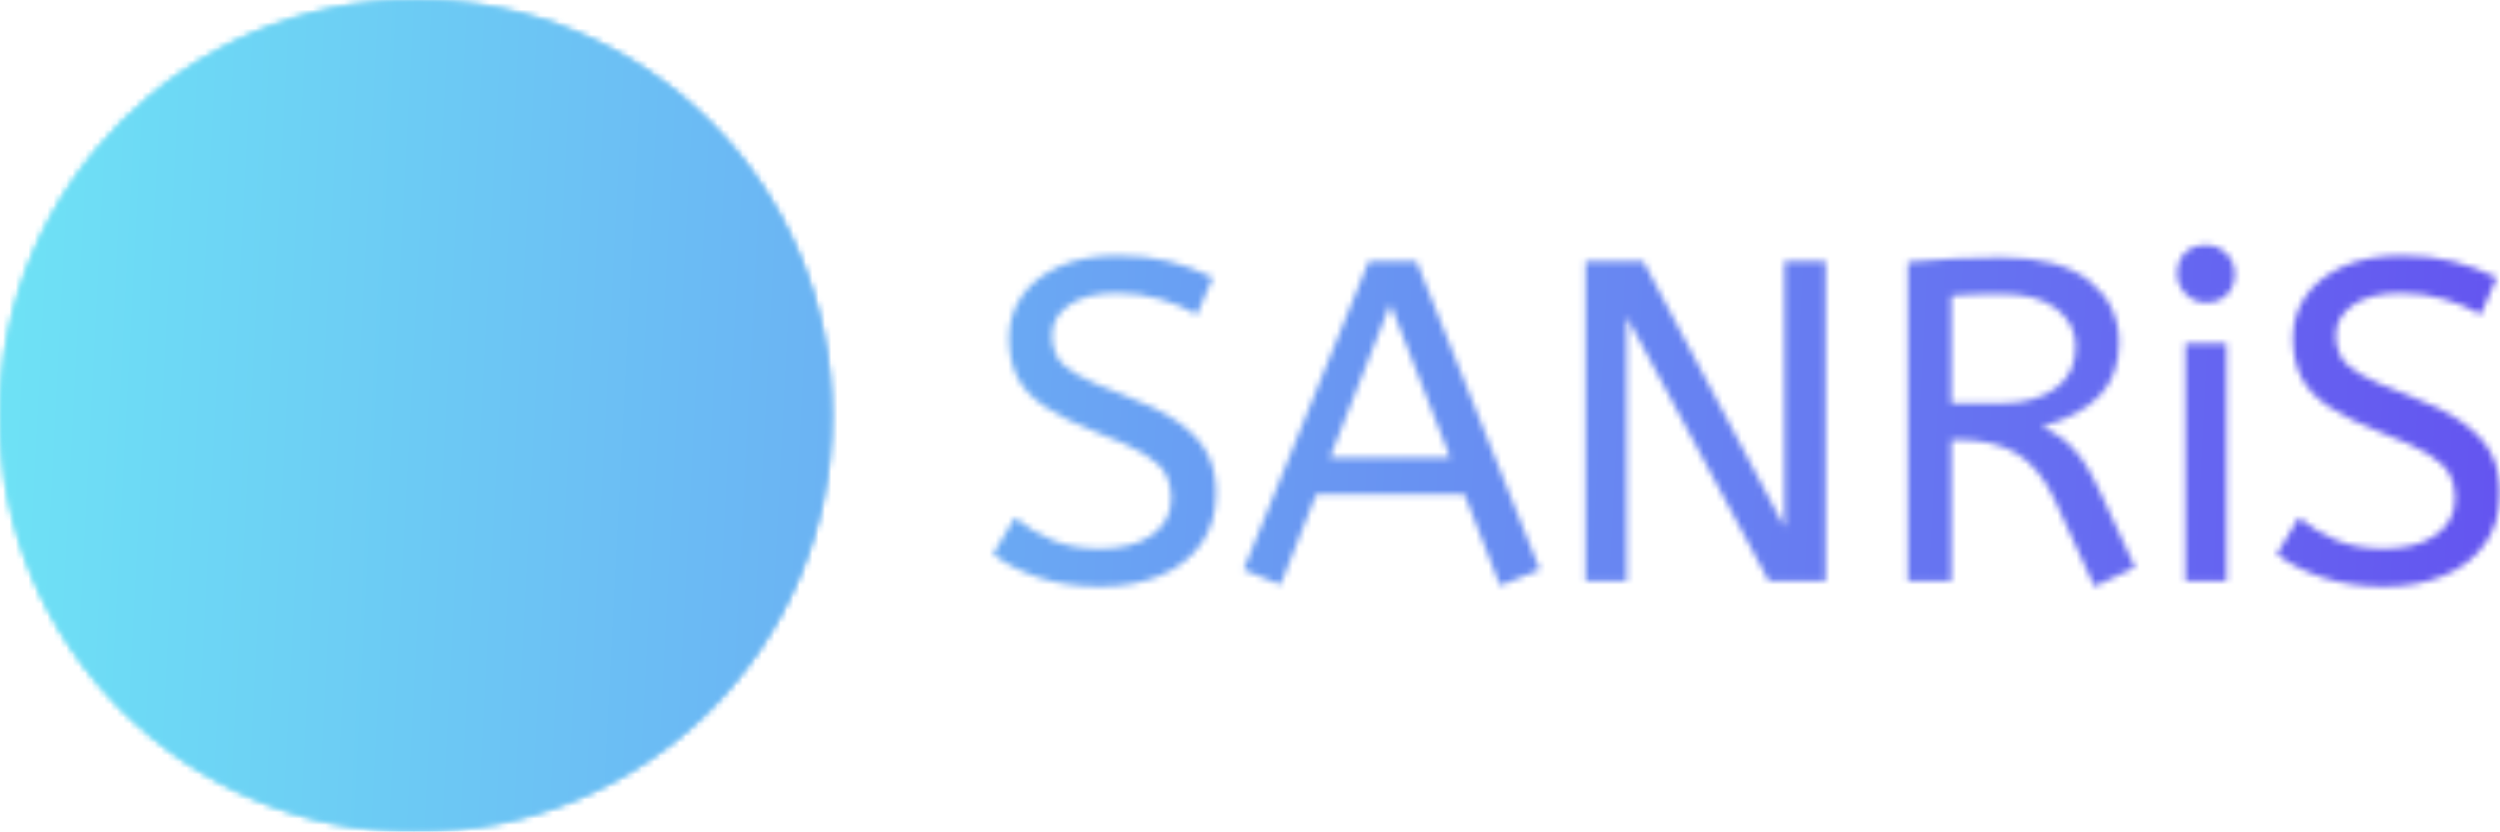 <svg viewBox="0 0 395.52 131.574" height="131.574" width="395.52" data-background-color="#000000" preserveAspectRatio="xMidYMid meet" id="tight-bounds" xmlns="http://www.w3.org/2000/svg" xmlns:xlink="http://www.w3.org/1999/xlink"><g><svg viewBox="0 0 656.104 218.26" height="131.574" width="395.52"><g transform="matrix(1,0,0,1,260.584,64.31)"><svg viewBox="0 0 395.52 89.64" height="89.64" width="395.52"><g id="textblocktransform"><svg viewBox="0 0 395.52 89.64" height="89.64" width="395.52" id="textblock"><g><svg viewBox="0 0 395.52 89.64" height="89.64" width="395.52"><g transform="matrix(1,0,0,1,0,0)"><svg width="395.52" viewBox="1.5 -36.75 164.79 37.35" height="89.64" data-palette-color="url(#20c37999-1d24-4542-8ea0-13148da4ec3f)"></svg></g></svg></g></svg></g></svg></g><g><svg viewBox="0 0 218.26 218.26" height="218.26" width="218.26"><g><svg></svg></g><g id="icon-0"><svg viewBox="0 0 218.26 218.26" height="218.26" width="218.26"><g></g><g transform="matrix(1,0,0,1,45.977,70.571)"><svg viewBox="0 0 126.307 77.119" height="77.119" width="126.307"><g><svg xmlns="http://www.w3.org/2000/svg" xmlns:xlink="http://www.w3.org/1999/xlink" version="1.1" x="0" y="0" viewBox="0.001 15.218 99.999 61.056" enable-background="new 0 0 100 86.273" xml:space="preserve" height="77.119" width="126.307" class="icon-b-0" data-fill-palette-color="quaternary" id="b-0"><path d="M100 66.552C98.264 67.246 96.527 67.941 94.443 67.941 90.277 67.941 87.5 65.165 83.333 65.165S76.389 67.941 72.223 67.941 65.278 65.165 61.112 65.165 54.169 67.941 50.002 67.941 43.058 65.165 38.891 65.165 31.947 67.941 27.78 67.941 20.836 65.165 16.669 65.165 9.725 67.941 5.558 67.941C3.475 67.941 1.739 67.251 0.002 66.555V74.888C1.738 75.582 3.474 76.274 5.558 76.274 9.725 76.274 12.502 73.498 16.669 73.498S23.614 76.274 27.78 76.274 34.724 73.498 38.891 73.498 45.836 76.274 50.002 76.274 56.946 73.498 61.112 73.498 68.057 76.274 72.223 76.274 79.167 73.498 83.333 73.498C87.5 73.498 90.277 76.274 94.443 76.274 96.527 76.274 98.263 75.581 100 74.885z" fill="#000000" data-fill-palette-color="quaternary"></path><path d="M100 49.885C98.264 50.579 96.527 51.274 94.443 51.274 90.277 51.274 87.5 48.498 83.333 48.498S76.389 51.274 72.223 51.274 65.278 48.498 61.112 48.498 54.169 51.274 50.002 51.274 43.058 48.498 38.891 48.498 31.947 51.274 27.78 51.274 20.836 48.498 16.669 48.498 9.725 51.274 5.558 51.274C3.475 51.274 1.739 50.584 0.002 49.888V58.221C1.738 58.915 3.474 59.608 5.558 59.608 9.725 59.608 12.502 56.831 16.669 56.831S23.614 59.608 27.78 59.608 34.724 56.831 38.891 56.831 45.836 59.608 50.002 59.608 56.946 56.831 61.112 56.831 68.057 59.608 72.223 59.608 79.167 56.831 83.333 56.831C87.5 56.831 90.277 59.608 94.443 59.608 96.527 59.608 98.263 58.915 100 58.219z" fill="#000000" data-fill-palette-color="quaternary"></path><path d="M100 33.272C98.264 33.967 96.527 34.661 94.443 34.661 90.277 34.661 87.5 31.886 83.333 31.886S76.389 34.661 72.223 34.661 65.278 31.886 61.112 31.886 54.169 34.661 50.002 34.661 43.058 31.886 38.891 31.886 31.947 34.661 27.78 34.661 20.836 31.886 16.669 31.886 9.724 34.66 5.557 34.66C3.474 34.66 1.738 33.971 0.001 33.275V41.607C1.737 42.302 3.473 42.994 5.557 42.994 9.724 42.994 12.501 40.217 16.668 40.217S23.613 42.994 27.779 42.994 34.723 40.217 38.89 40.217 45.835 42.994 50.001 42.994 56.945 40.217 61.111 40.217 68.056 42.994 72.222 42.994 79.166 40.217 83.332 40.217C87.499 40.217 90.276 42.994 94.442 42.994 96.526 42.994 98.262 42.301 99.999 41.605z" fill="#000000" data-fill-palette-color="quaternary"></path><path d="M100 16.605C98.264 17.299 96.527 17.994 94.443 17.994 90.277 17.994 87.5 15.218 83.333 15.218S76.389 17.994 72.223 17.994 65.278 15.218 61.112 15.218 54.169 17.994 50.002 17.994 43.058 15.218 38.891 15.218 31.947 17.994 27.78 17.994 20.836 15.218 16.669 15.218 9.725 17.994 5.558 17.994C3.475 17.994 1.739 17.304 0.002 16.608V24.941C1.738 25.635 3.474 26.328 5.558 26.328 9.725 26.328 12.502 23.55 16.669 23.55S23.614 26.328 27.78 26.328 34.724 23.55 38.891 23.55 45.836 26.328 50.002 26.328 56.946 23.55 61.112 23.55 68.057 26.328 72.223 26.328 79.167 23.55 83.333 23.55C87.5 23.55 90.277 26.328 94.443 26.328 96.527 26.328 98.263 25.635 100 24.939z" fill="#000000" data-fill-palette-color="quaternary"></path></svg></g></svg></g></svg></g></svg></g></svg><mask id="8aa53b46-e5bc-4efb-bdb0-5c67f1c78bb1"><svg viewBox="0 0 395.52 131.574" height="131.574" width="395.52" data-background-color="#000000" preserveAspectRatio="xMidYMid meet" id="SvgjsSvg1524" xmlns:xlink="http://www.w3.org/1999/xlink"><g><svg viewBox="0 0 656.104 218.26" height="131.574" width="395.52"><g transform="matrix(1,0,0,1,260.584,64.31)"><svg viewBox="0 0 395.52 89.64" height="89.64" width="395.52"><g id="SvgjsG1523"><svg viewBox="0 0 395.52 89.64" height="89.64" width="395.52" id="SvgjsSvg1522"><g><svg viewBox="0 0 395.52 89.64" height="89.64" width="395.52"><g transform="matrix(1,0,0,1,0,0)"><svg width="395.52" viewBox="1.5 -36.75 164.79 37.35" height="89.64" data-palette-color="url(#20c37999-1d24-4542-8ea0-13148da4ec3f)"><path d="M13.2 0.6L13.2 0.6Q9.55 0.6 6.55-0.38 3.55-1.35 1.5-2.95L1.5-2.95 3.9-6.95Q5.7-5.45 7.95-4.5 10.2-3.55 13.2-3.55L13.2-3.55Q16.8-3.55 18.9-5.05 21-6.55 21-9.1L21-9.1Q21-10.55 20.4-11.68 19.8-12.8 18.07-13.88 16.35-14.95 13-16.2L13-16.2Q9.4-17.6 7.25-19.03 5.1-20.45 4.17-22.28 3.25-24.1 3.25-26.6L3.25-26.6Q3.25-29.1 4.63-31.13 6-33.15 8.68-34.38 11.35-35.6 15.15-35.6L15.15-35.6Q18.25-35.6 20.73-34.98 23.2-34.35 25.55-33.2L25.55-33.2 23.8-29.15Q22.1-30.15 19.83-30.83 17.55-31.5 15.05-31.5L15.05-31.5Q11.75-31.5 9.85-30.2 7.95-28.9 7.95-26.85L7.95-26.85Q7.95-25.55 8.5-24.55 9.05-23.55 10.68-22.6 12.3-21.65 15.55-20.45L15.55-20.45Q19.45-19 21.73-17.4 24-15.8 24.95-13.93 25.9-12.05 25.9-9.65L25.9-9.65Q25.9-6.4 24.28-4.1 22.65-1.8 19.78-0.6 16.9 0.6 13.2 0.6ZM61.3-1.25L56.95 0.5 53.05-9.5 36.85-9.5 32.95 0.4 28.9-1.25 42.6-35 47.8-35 61.3-1.25ZM44.95-30.3L38.35-13.5 51.5-13.5 44.95-30.3ZM70.8 0L66.3 0 66.3-35 72.59-35 88.05-5.9 88.05-35 92.55-35 92.55 0 86.34 0 70.8-28.9 70.8 0ZM126.39-1.5L121.94 0.6 117.59-8.9Q115.94-12.45 113.44-13.95 110.94-15.45 107.04-15.45L107.04-15.45 106.29-15.45 106.29 0 101.54 0 101.54-34.9Q104.19-35.15 106.62-35.27 109.04-35.4 111.79-35.4L111.79-35.4Q118.19-35.4 121.42-32.8 124.64-30.2 124.64-26.1L124.64-26.1Q124.64-22.45 122.47-20.23 120.29-18 116.19-16.9L116.19-16.9Q117.54-16.3 118.59-15.48 119.64-14.65 120.62-13.28 121.59-11.9 122.59-9.7L122.59-9.7 126.39-1.5ZM106.29-31.2L106.29-19.45 111.79-19.45Q115.39-19.45 117.64-21.05 119.89-22.65 119.89-25.65L119.89-25.65Q119.89-28.15 117.79-29.78 115.69-31.4 111.79-31.4L111.79-31.4Q110.09-31.4 108.74-31.35 107.39-31.3 106.29-31.2L106.29-31.2ZM136.39 0L131.89 0 131.89-26 136.39-26 136.39 0ZM134.14-30.45L134.14-30.45Q132.84-30.45 131.92-31.4 130.99-32.35 130.99-33.6L130.99-33.6Q130.99-35.05 131.84-35.9 132.69-36.75 134.14-36.75L134.14-36.75Q135.44-36.75 136.37-35.83 137.29-34.9 137.29-33.6L137.29-33.6Q137.29-32.2 136.44-31.33 135.59-30.45 134.14-30.45ZM153.59 0.6L153.59 0.6Q149.94 0.6 146.94-0.38 143.94-1.35 141.89-2.95L141.89-2.95 144.29-6.95Q146.09-5.45 148.34-4.5 150.59-3.55 153.59-3.55L153.59-3.55Q157.19-3.55 159.29-5.05 161.39-6.55 161.39-9.1L161.39-9.1Q161.39-10.55 160.79-11.68 160.19-12.8 158.46-13.88 156.74-14.95 153.39-16.2L153.39-16.2Q149.79-17.6 147.64-19.03 145.49-20.45 144.56-22.28 143.64-24.1 143.64-26.6L143.64-26.6Q143.64-29.1 145.01-31.13 146.39-33.15 149.06-34.38 151.74-35.6 155.54-35.6L155.54-35.6Q158.64-35.6 161.11-34.98 163.59-34.35 165.94-33.2L165.94-33.2 164.19-29.15Q162.49-30.15 160.21-30.83 157.94-31.5 155.44-31.5L155.44-31.5Q152.14-31.5 150.24-30.2 148.34-28.9 148.34-26.85L148.34-26.85Q148.34-25.55 148.89-24.55 149.44-23.55 151.06-22.6 152.69-21.65 155.94-20.45L155.94-20.45Q159.84-19 162.11-17.4 164.39-15.8 165.34-13.93 166.29-12.05 166.29-9.65L166.29-9.65Q166.29-6.4 164.66-4.1 163.04-1.8 160.16-0.6 157.29 0.6 153.59 0.6Z" opacity="1" transform="matrix(1,0,0,1,0,0)" fill="white" class="wordmark-text-0" id="SvgjsPath1521"></path></svg></g></svg></g></svg></g></svg></g><g><svg viewBox="0 0 218.26 218.26" height="218.26" width="218.26"><g><svg></svg></g><g id="SvgjsG1520"><svg viewBox="0 0 218.26 218.26" height="218.26" width="218.26"><g><path d="M0 109.13c0-60.271 48.859-109.13 109.13-109.13 60.271 0 109.13 48.859 109.13 109.13 0 60.271-48.859 109.13-109.13 109.13-60.271 0-109.13-48.859-109.13-109.13zM109.13 210.176c55.806 0 101.046-45.24 101.046-101.046 0-55.806-45.24-101.046-101.046-101.046-55.806 0-101.046 45.24-101.046 101.046 0 55.806 45.24 101.046 101.046 101.046z" fill="black" stroke="transparent"></path><ellipse rx="108.039" ry="108.039" cx="109.13" cy="109.13" fill="black" stroke="transparent" stroke-width="0" fill-opacity="1"></ellipse></g><g transform="matrix(1,0,0,1,45.977,70.571)"><svg viewBox="0 0 126.307 77.119" height="77.119" width="126.307"><g><svg xmlns="http://www.w3.org/2000/svg" xmlns:xlink="http://www.w3.org/1999/xlink" version="1.1" x="0" y="0" viewBox="0.001 15.218 99.999 61.056" enable-background="new 0 0 100 86.273" xml:space="preserve" height="77.119" width="126.307" class="icon-b-0" data-fill-palette-color="quaternary" id="SvgjsSvg1519"><path d="M100 66.552C98.264 67.246 96.527 67.941 94.443 67.941 90.277 67.941 87.5 65.165 83.333 65.165S76.389 67.941 72.223 67.941 65.278 65.165 61.112 65.165 54.169 67.941 50.002 67.941 43.058 65.165 38.891 65.165 31.947 67.941 27.78 67.941 20.836 65.165 16.669 65.165 9.725 67.941 5.558 67.941C3.475 67.941 1.739 67.251 0.002 66.555V74.888C1.738 75.582 3.474 76.274 5.558 76.274 9.725 76.274 12.502 73.498 16.669 73.498S23.614 76.274 27.78 76.274 34.724 73.498 38.891 73.498 45.836 76.274 50.002 76.274 56.946 73.498 61.112 73.498 68.057 76.274 72.223 76.274 79.167 73.498 83.333 73.498C87.5 73.498 90.277 76.274 94.443 76.274 96.527 76.274 98.263 75.581 100 74.885z" fill="black"></path><path d="M100 49.885C98.264 50.579 96.527 51.274 94.443 51.274 90.277 51.274 87.5 48.498 83.333 48.498S76.389 51.274 72.223 51.274 65.278 48.498 61.112 48.498 54.169 51.274 50.002 51.274 43.058 48.498 38.891 48.498 31.947 51.274 27.78 51.274 20.836 48.498 16.669 48.498 9.725 51.274 5.558 51.274C3.475 51.274 1.739 50.584 0.002 49.888V58.221C1.738 58.915 3.474 59.608 5.558 59.608 9.725 59.608 12.502 56.831 16.669 56.831S23.614 59.608 27.78 59.608 34.724 56.831 38.891 56.831 45.836 59.608 50.002 59.608 56.946 56.831 61.112 56.831 68.057 59.608 72.223 59.608 79.167 56.831 83.333 56.831C87.5 56.831 90.277 59.608 94.443 59.608 96.527 59.608 98.263 58.915 100 58.219z" fill="black"></path><path d="M100 33.272C98.264 33.967 96.527 34.661 94.443 34.661 90.277 34.661 87.5 31.886 83.333 31.886S76.389 34.661 72.223 34.661 65.278 31.886 61.112 31.886 54.169 34.661 50.002 34.661 43.058 31.886 38.891 31.886 31.947 34.661 27.78 34.661 20.836 31.886 16.669 31.886 9.724 34.66 5.557 34.66C3.474 34.66 1.738 33.971 0.001 33.275V41.607C1.737 42.302 3.473 42.994 5.557 42.994 9.724 42.994 12.501 40.217 16.668 40.217S23.613 42.994 27.779 42.994 34.723 40.217 38.89 40.217 45.835 42.994 50.001 42.994 56.945 40.217 61.111 40.217 68.056 42.994 72.222 42.994 79.166 40.217 83.332 40.217C87.499 40.217 90.276 42.994 94.442 42.994 96.526 42.994 98.262 42.301 99.999 41.605z" fill="black"></path><path d="M100 16.605C98.264 17.299 96.527 17.994 94.443 17.994 90.277 17.994 87.5 15.218 83.333 15.218S76.389 17.994 72.223 17.994 65.278 15.218 61.112 15.218 54.169 17.994 50.002 17.994 43.058 15.218 38.891 15.218 31.947 17.994 27.78 17.994 20.836 15.218 16.669 15.218 9.725 17.994 5.558 17.994C3.475 17.994 1.739 17.304 0.002 16.608V24.941C1.738 25.635 3.474 26.328 5.558 26.328 9.725 26.328 12.502 23.55 16.669 23.55S23.614 26.328 27.78 26.328 34.724 23.55 38.891 23.55 45.836 26.328 50.002 26.328 56.946 23.55 61.112 23.55 68.057 26.328 72.223 26.328 79.167 23.55 83.333 23.55C87.5 23.55 90.277 26.328 94.443 26.328 96.527 26.328 98.263 25.635 100 24.939z" fill="black"></path></svg></g></svg></g></svg></g></svg></g></svg></g><defs><mask></mask></defs></svg></mask><linearGradient x1="0" x2="1" y1="0.578" y2="0.595" id="20c37999-1d24-4542-8ea0-13148da4ec3f"><stop stop-color="#6ee2f5" offset="0"></stop><stop stop-color="#6454f0" offset="1"></stop></linearGradient><rect width="395.52" height="131.574" fill="url(#20c37999-1d24-4542-8ea0-13148da4ec3f)" mask="url(#8aa53b46-e5bc-4efb-bdb0-5c67f1c78bb1)" data-fill-palette-color="primary"></rect><mask id="c56e386b-979c-4574-99c8-a03320c6f327"><svg viewBox="0 0 395.52 131.574" height="131.574" width="395.52" data-background-color="#000000" preserveAspectRatio="xMidYMid meet" id="SvgjsSvg1547" xmlns:xlink="http://www.w3.org/1999/xlink"><g><svg viewBox="0 0 656.104 218.26" height="131.574" width="395.52"><g transform="matrix(1,0,0,1,260.584,64.31)"><svg viewBox="0 0 395.52 89.64" height="89.64" width="395.52"><g id="SvgjsG1546"><svg viewBox="0 0 395.52 89.64" height="89.64" width="395.52" id="SvgjsSvg1545"><g><svg viewBox="0 0 395.52 89.64" height="89.64" width="395.52"><g transform="matrix(1,0,0,1,0,0)"><svg width="395.52" viewBox="1.5 -36.75 164.79 37.35" height="89.64" data-palette-color="url(#20c37999-1d24-4542-8ea0-13148da4ec3f)"></svg></g></svg></g></svg></g></svg></g><g><svg viewBox="0 0 218.26 218.26" height="218.26" width="218.26"><g><svg></svg></g><g id="SvgjsG1544"><svg viewBox="0 0 218.26 218.26" height="218.26" width="218.26"><g><path d="M0 109.13c0-60.271 48.859-109.13 109.13-109.13 60.271 0 109.13 48.859 109.13 109.13 0 60.271-48.859 109.13-109.13 109.13-60.271 0-109.13-48.859-109.13-109.13zM109.13 210.176c55.806 0 101.046-45.24 101.046-101.046 0-55.806-45.24-101.046-101.046-101.046-55.806 0-101.046 45.24-101.046 101.046 0 55.806 45.24 101.046 101.046 101.046z" fill="white" stroke="transparent"></path><ellipse rx="108.039" ry="108.039" cx="109.13" cy="109.13" fill="white" stroke="transparent" stroke-width="0" fill-opacity="1"></ellipse></g><g transform="matrix(1,0,0,1,45.977,70.571)"><svg viewBox="0 0 126.307 77.119" height="77.119" width="126.307"><g><svg xmlns="http://www.w3.org/2000/svg" xmlns:xlink="http://www.w3.org/1999/xlink" version="1.1" x="0" y="0" viewBox="0.001 15.218 99.999 61.056" enable-background="new 0 0 100 86.273" xml:space="preserve" height="77.119" width="126.307" class="icon-b-0" data-fill-palette-color="quaternary" id="SvgjsSvg1543"><path d="M100 66.552C98.264 67.246 96.527 67.941 94.443 67.941 90.277 67.941 87.5 65.165 83.333 65.165S76.389 67.941 72.223 67.941 65.278 65.165 61.112 65.165 54.169 67.941 50.002 67.941 43.058 65.165 38.891 65.165 31.947 67.941 27.78 67.941 20.836 65.165 16.669 65.165 9.725 67.941 5.558 67.941C3.475 67.941 1.739 67.251 0.002 66.555V74.888C1.738 75.582 3.474 76.274 5.558 76.274 9.725 76.274 12.502 73.498 16.669 73.498S23.614 76.274 27.78 76.274 34.724 73.498 38.891 73.498 45.836 76.274 50.002 76.274 56.946 73.498 61.112 73.498 68.057 76.274 72.223 76.274 79.167 73.498 83.333 73.498C87.5 73.498 90.277 76.274 94.443 76.274 96.527 76.274 98.263 75.581 100 74.885z" fill="black"></path><path d="M100 49.885C98.264 50.579 96.527 51.274 94.443 51.274 90.277 51.274 87.5 48.498 83.333 48.498S76.389 51.274 72.223 51.274 65.278 48.498 61.112 48.498 54.169 51.274 50.002 51.274 43.058 48.498 38.891 48.498 31.947 51.274 27.78 51.274 20.836 48.498 16.669 48.498 9.725 51.274 5.558 51.274C3.475 51.274 1.739 50.584 0.002 49.888V58.221C1.738 58.915 3.474 59.608 5.558 59.608 9.725 59.608 12.502 56.831 16.669 56.831S23.614 59.608 27.78 59.608 34.724 56.831 38.891 56.831 45.836 59.608 50.002 59.608 56.946 56.831 61.112 56.831 68.057 59.608 72.223 59.608 79.167 56.831 83.333 56.831C87.5 56.831 90.277 59.608 94.443 59.608 96.527 59.608 98.263 58.915 100 58.219z" fill="black"></path><path d="M100 33.272C98.264 33.967 96.527 34.661 94.443 34.661 90.277 34.661 87.5 31.886 83.333 31.886S76.389 34.661 72.223 34.661 65.278 31.886 61.112 31.886 54.169 34.661 50.002 34.661 43.058 31.886 38.891 31.886 31.947 34.661 27.78 34.661 20.836 31.886 16.669 31.886 9.724 34.66 5.557 34.66C3.474 34.66 1.738 33.971 0.001 33.275V41.607C1.737 42.302 3.473 42.994 5.557 42.994 9.724 42.994 12.501 40.217 16.668 40.217S23.613 42.994 27.779 42.994 34.723 40.217 38.89 40.217 45.835 42.994 50.001 42.994 56.945 40.217 61.111 40.217 68.056 42.994 72.222 42.994 79.166 40.217 83.332 40.217C87.499 40.217 90.276 42.994 94.442 42.994 96.526 42.994 98.262 42.301 99.999 41.605z" fill="black"></path><path d="M100 16.605C98.264 17.299 96.527 17.994 94.443 17.994 90.277 17.994 87.5 15.218 83.333 15.218S76.389 17.994 72.223 17.994 65.278 15.218 61.112 15.218 54.169 17.994 50.002 17.994 43.058 15.218 38.891 15.218 31.947 17.994 27.78 17.994 20.836 15.218 16.669 15.218 9.725 17.994 5.558 17.994C3.475 17.994 1.739 17.304 0.002 16.608V24.941C1.738 25.635 3.474 26.328 5.558 26.328 9.725 26.328 12.502 23.55 16.669 23.55S23.614 26.328 27.78 26.328 34.724 23.55 38.891 23.55 45.836 26.328 50.002 26.328 56.946 23.55 61.112 23.55 68.057 26.328 72.223 26.328 79.167 23.55 83.333 23.55C87.5 23.55 90.277 26.328 94.443 26.328 96.527 26.328 98.263 25.635 100 24.939z" fill="black"></path></svg></g></svg></g></svg></g></svg></g></svg><mask><svg viewBox="0 0 395.52 131.574" height="131.574" width="395.52" data-background-color="#000000" preserveAspectRatio="xMidYMid meet" id="SvgjsSvg1542" xmlns:xlink="http://www.w3.org/1999/xlink"><g><svg viewBox="0 0 656.104 218.26" height="131.574" width="395.52"><g transform="matrix(1,0,0,1,260.584,64.31)"><svg viewBox="0 0 395.52 89.64" height="89.64" width="395.52"><g id="SvgjsG1541"><svg viewBox="0 0 395.52 89.64" height="89.64" width="395.52" id="SvgjsSvg1540"><g><svg viewBox="0 0 395.52 89.64" height="89.64" width="395.52"><g transform="matrix(1,0,0,1,0,0)"><svg width="395.52" viewBox="1.5 -36.75 164.79 37.35" height="89.64" data-palette-color="url(#20c37999-1d24-4542-8ea0-13148da4ec3f)"><path d="M13.2 0.6L13.2 0.6Q9.55 0.6 6.55-0.38 3.55-1.35 1.5-2.95L1.5-2.95 3.9-6.95Q5.7-5.45 7.95-4.5 10.2-3.55 13.2-3.55L13.2-3.55Q16.8-3.55 18.9-5.05 21-6.55 21-9.1L21-9.1Q21-10.55 20.4-11.68 19.8-12.8 18.07-13.88 16.35-14.95 13-16.2L13-16.2Q9.4-17.6 7.25-19.03 5.1-20.45 4.17-22.28 3.25-24.1 3.25-26.6L3.25-26.6Q3.25-29.1 4.63-31.13 6-33.15 8.68-34.38 11.35-35.6 15.15-35.6L15.15-35.6Q18.25-35.6 20.73-34.98 23.2-34.35 25.55-33.2L25.55-33.2 23.8-29.15Q22.1-30.15 19.83-30.83 17.55-31.5 15.05-31.5L15.05-31.5Q11.75-31.5 9.85-30.2 7.95-28.9 7.95-26.85L7.95-26.85Q7.95-25.55 8.5-24.55 9.05-23.55 10.68-22.6 12.3-21.65 15.55-20.45L15.55-20.45Q19.45-19 21.73-17.4 24-15.8 24.95-13.93 25.9-12.05 25.9-9.65L25.9-9.65Q25.9-6.4 24.28-4.1 22.65-1.8 19.78-0.6 16.9 0.6 13.2 0.6ZM61.3-1.25L56.95 0.5 53.05-9.5 36.85-9.5 32.95 0.4 28.9-1.25 42.6-35 47.8-35 61.3-1.25ZM44.95-30.3L38.35-13.5 51.5-13.5 44.95-30.3ZM70.8 0L66.3 0 66.3-35 72.59-35 88.05-5.9 88.05-35 92.55-35 92.55 0 86.34 0 70.8-28.9 70.8 0ZM126.39-1.5L121.94 0.6 117.59-8.9Q115.94-12.45 113.44-13.95 110.94-15.45 107.04-15.45L107.04-15.45 106.29-15.45 106.29 0 101.54 0 101.54-34.9Q104.19-35.15 106.62-35.27 109.04-35.4 111.79-35.4L111.79-35.4Q118.19-35.4 121.42-32.8 124.64-30.2 124.64-26.1L124.64-26.1Q124.64-22.45 122.47-20.23 120.29-18 116.19-16.9L116.19-16.9Q117.54-16.3 118.59-15.48 119.64-14.65 120.62-13.28 121.59-11.9 122.59-9.7L122.59-9.7 126.39-1.5ZM106.29-31.2L106.29-19.45 111.79-19.45Q115.39-19.45 117.64-21.05 119.89-22.65 119.89-25.65L119.89-25.65Q119.89-28.15 117.79-29.78 115.69-31.4 111.79-31.4L111.79-31.4Q110.09-31.4 108.74-31.35 107.39-31.3 106.29-31.2L106.29-31.2ZM136.39 0L131.89 0 131.89-26 136.39-26 136.39 0ZM134.14-30.45L134.14-30.45Q132.84-30.45 131.92-31.4 130.99-32.35 130.99-33.6L130.99-33.6Q130.99-35.05 131.84-35.9 132.69-36.75 134.14-36.75L134.14-36.75Q135.44-36.75 136.37-35.83 137.29-34.9 137.29-33.6L137.29-33.6Q137.29-32.2 136.44-31.33 135.59-30.45 134.14-30.45ZM153.59 0.6L153.59 0.6Q149.94 0.6 146.94-0.38 143.94-1.35 141.89-2.95L141.89-2.95 144.29-6.95Q146.09-5.45 148.34-4.5 150.59-3.55 153.59-3.55L153.59-3.55Q157.19-3.55 159.29-5.05 161.39-6.55 161.39-9.1L161.39-9.1Q161.39-10.55 160.79-11.68 160.19-12.8 158.46-13.88 156.74-14.95 153.39-16.2L153.39-16.2Q149.79-17.6 147.64-19.03 145.49-20.45 144.56-22.28 143.64-24.1 143.64-26.6L143.64-26.6Q143.64-29.1 145.01-31.13 146.39-33.15 149.06-34.38 151.74-35.6 155.54-35.6L155.54-35.6Q158.64-35.6 161.11-34.98 163.59-34.35 165.94-33.2L165.94-33.2 164.19-29.15Q162.49-30.15 160.21-30.83 157.94-31.5 155.44-31.5L155.44-31.5Q152.14-31.5 150.24-30.2 148.34-28.9 148.34-26.85L148.34-26.85Q148.34-25.55 148.89-24.55 149.44-23.55 151.06-22.6 152.69-21.65 155.94-20.45L155.94-20.45Q159.84-19 162.11-17.4 164.39-15.8 165.34-13.93 166.29-12.05 166.29-9.65L166.29-9.65Q166.29-6.4 164.66-4.1 163.04-1.8 160.16-0.6 157.29 0.6 153.59 0.6Z" opacity="1" transform="matrix(1,0,0,1,0,0)" fill="black" class="wordmark-text-0" id="SvgjsPath1539"></path></svg></g></svg></g></svg></g></svg></g><g><svg viewBox="0 0 218.26 218.26" height="218.26" width="218.26"><g><svg></svg></g><g id="SvgjsG1538"><svg viewBox="0 0 218.26 218.26" height="218.26" width="218.26"><g><path d="M0 109.13c0-60.271 48.859-109.13 109.13-109.13 60.271 0 109.13 48.859 109.13 109.13 0 60.271-48.859 109.13-109.13 109.13-60.271 0-109.13-48.859-109.13-109.13zM109.13 210.176c55.806 0 101.046-45.24 101.046-101.046 0-55.806-45.24-101.046-101.046-101.046-55.806 0-101.046 45.24-101.046 101.046 0 55.806 45.24 101.046 101.046 101.046z" fill="black" stroke="transparent"></path><ellipse rx="108.039" ry="108.039" cx="109.13" cy="109.13" fill="black" stroke="transparent" stroke-width="0" fill-opacity="1"></ellipse></g><g transform="matrix(1,0,0,1,45.977,70.571)"><svg viewBox="0 0 126.307 77.119" height="77.119" width="126.307"><g><svg xmlns="http://www.w3.org/2000/svg" xmlns:xlink="http://www.w3.org/1999/xlink" version="1.1" x="0" y="0" viewBox="0.001 15.218 99.999 61.056" enable-background="new 0 0 100 86.273" xml:space="preserve" height="77.119" width="126.307" class="icon-b-0" data-fill-palette-color="quaternary" id="SvgjsSvg1537"><path d="M100 66.552C98.264 67.246 96.527 67.941 94.443 67.941 90.277 67.941 87.5 65.165 83.333 65.165S76.389 67.941 72.223 67.941 65.278 65.165 61.112 65.165 54.169 67.941 50.002 67.941 43.058 65.165 38.891 65.165 31.947 67.941 27.78 67.941 20.836 65.165 16.669 65.165 9.725 67.941 5.558 67.941C3.475 67.941 1.739 67.251 0.002 66.555V74.888C1.738 75.582 3.474 76.274 5.558 76.274 9.725 76.274 12.502 73.498 16.669 73.498S23.614 76.274 27.78 76.274 34.724 73.498 38.891 73.498 45.836 76.274 50.002 76.274 56.946 73.498 61.112 73.498 68.057 76.274 72.223 76.274 79.167 73.498 83.333 73.498C87.5 73.498 90.277 76.274 94.443 76.274 96.527 76.274 98.263 75.581 100 74.885z" fill="black"></path><path d="M100 49.885C98.264 50.579 96.527 51.274 94.443 51.274 90.277 51.274 87.5 48.498 83.333 48.498S76.389 51.274 72.223 51.274 65.278 48.498 61.112 48.498 54.169 51.274 50.002 51.274 43.058 48.498 38.891 48.498 31.947 51.274 27.78 51.274 20.836 48.498 16.669 48.498 9.725 51.274 5.558 51.274C3.475 51.274 1.739 50.584 0.002 49.888V58.221C1.738 58.915 3.474 59.608 5.558 59.608 9.725 59.608 12.502 56.831 16.669 56.831S23.614 59.608 27.78 59.608 34.724 56.831 38.891 56.831 45.836 59.608 50.002 59.608 56.946 56.831 61.112 56.831 68.057 59.608 72.223 59.608 79.167 56.831 83.333 56.831C87.5 56.831 90.277 59.608 94.443 59.608 96.527 59.608 98.263 58.915 100 58.219z" fill="black"></path><path d="M100 33.272C98.264 33.967 96.527 34.661 94.443 34.661 90.277 34.661 87.5 31.886 83.333 31.886S76.389 34.661 72.223 34.661 65.278 31.886 61.112 31.886 54.169 34.661 50.002 34.661 43.058 31.886 38.891 31.886 31.947 34.661 27.78 34.661 20.836 31.886 16.669 31.886 9.724 34.66 5.557 34.66C3.474 34.66 1.738 33.971 0.001 33.275V41.607C1.737 42.302 3.473 42.994 5.557 42.994 9.724 42.994 12.501 40.217 16.668 40.217S23.613 42.994 27.779 42.994 34.723 40.217 38.89 40.217 45.835 42.994 50.001 42.994 56.945 40.217 61.111 40.217 68.056 42.994 72.222 42.994 79.166 40.217 83.332 40.217C87.499 40.217 90.276 42.994 94.442 42.994 96.526 42.994 98.262 42.301 99.999 41.605z" fill="black"></path><path d="M100 16.605C98.264 17.299 96.527 17.994 94.443 17.994 90.277 17.994 87.5 15.218 83.333 15.218S76.389 17.994 72.223 17.994 65.278 15.218 61.112 15.218 54.169 17.994 50.002 17.994 43.058 15.218 38.891 15.218 31.947 17.994 27.78 17.994 20.836 15.218 16.669 15.218 9.725 17.994 5.558 17.994C3.475 17.994 1.739 17.304 0.002 16.608V24.941C1.738 25.635 3.474 26.328 5.558 26.328 9.725 26.328 12.502 23.55 16.669 23.55S23.614 26.328 27.78 26.328 34.724 23.55 38.891 23.55 45.836 26.328 50.002 26.328 56.946 23.55 61.112 23.55 68.057 26.328 72.223 26.328 79.167 23.55 83.333 23.55C87.5 23.55 90.277 26.328 94.443 26.328 96.527 26.328 98.263 25.635 100 24.939z" fill="black"></path></svg></g></svg></g></svg></g></svg></g></svg></g><defs><mask></mask></defs></svg></mask></g><defs><mask></mask></defs></svg></mask><linearGradient x1="0" x2="1" y1="0.578" y2="0.595" id="9d923ef4-171d-41f8-9497-1f3e4ff0d963"><stop stop-color="#6ee2f5" offset="0"></stop><stop stop-color="#6454f0" offset="1"></stop></linearGradient><rect width="395.52" height="131.574" fill="url(#9d923ef4-171d-41f8-9497-1f3e4ff0d963)" mask="url(#c56e386b-979c-4574-99c8-a03320c6f327)" data-fill-palette-color="accent"></rect></g><defs><mask></mask></defs></svg>